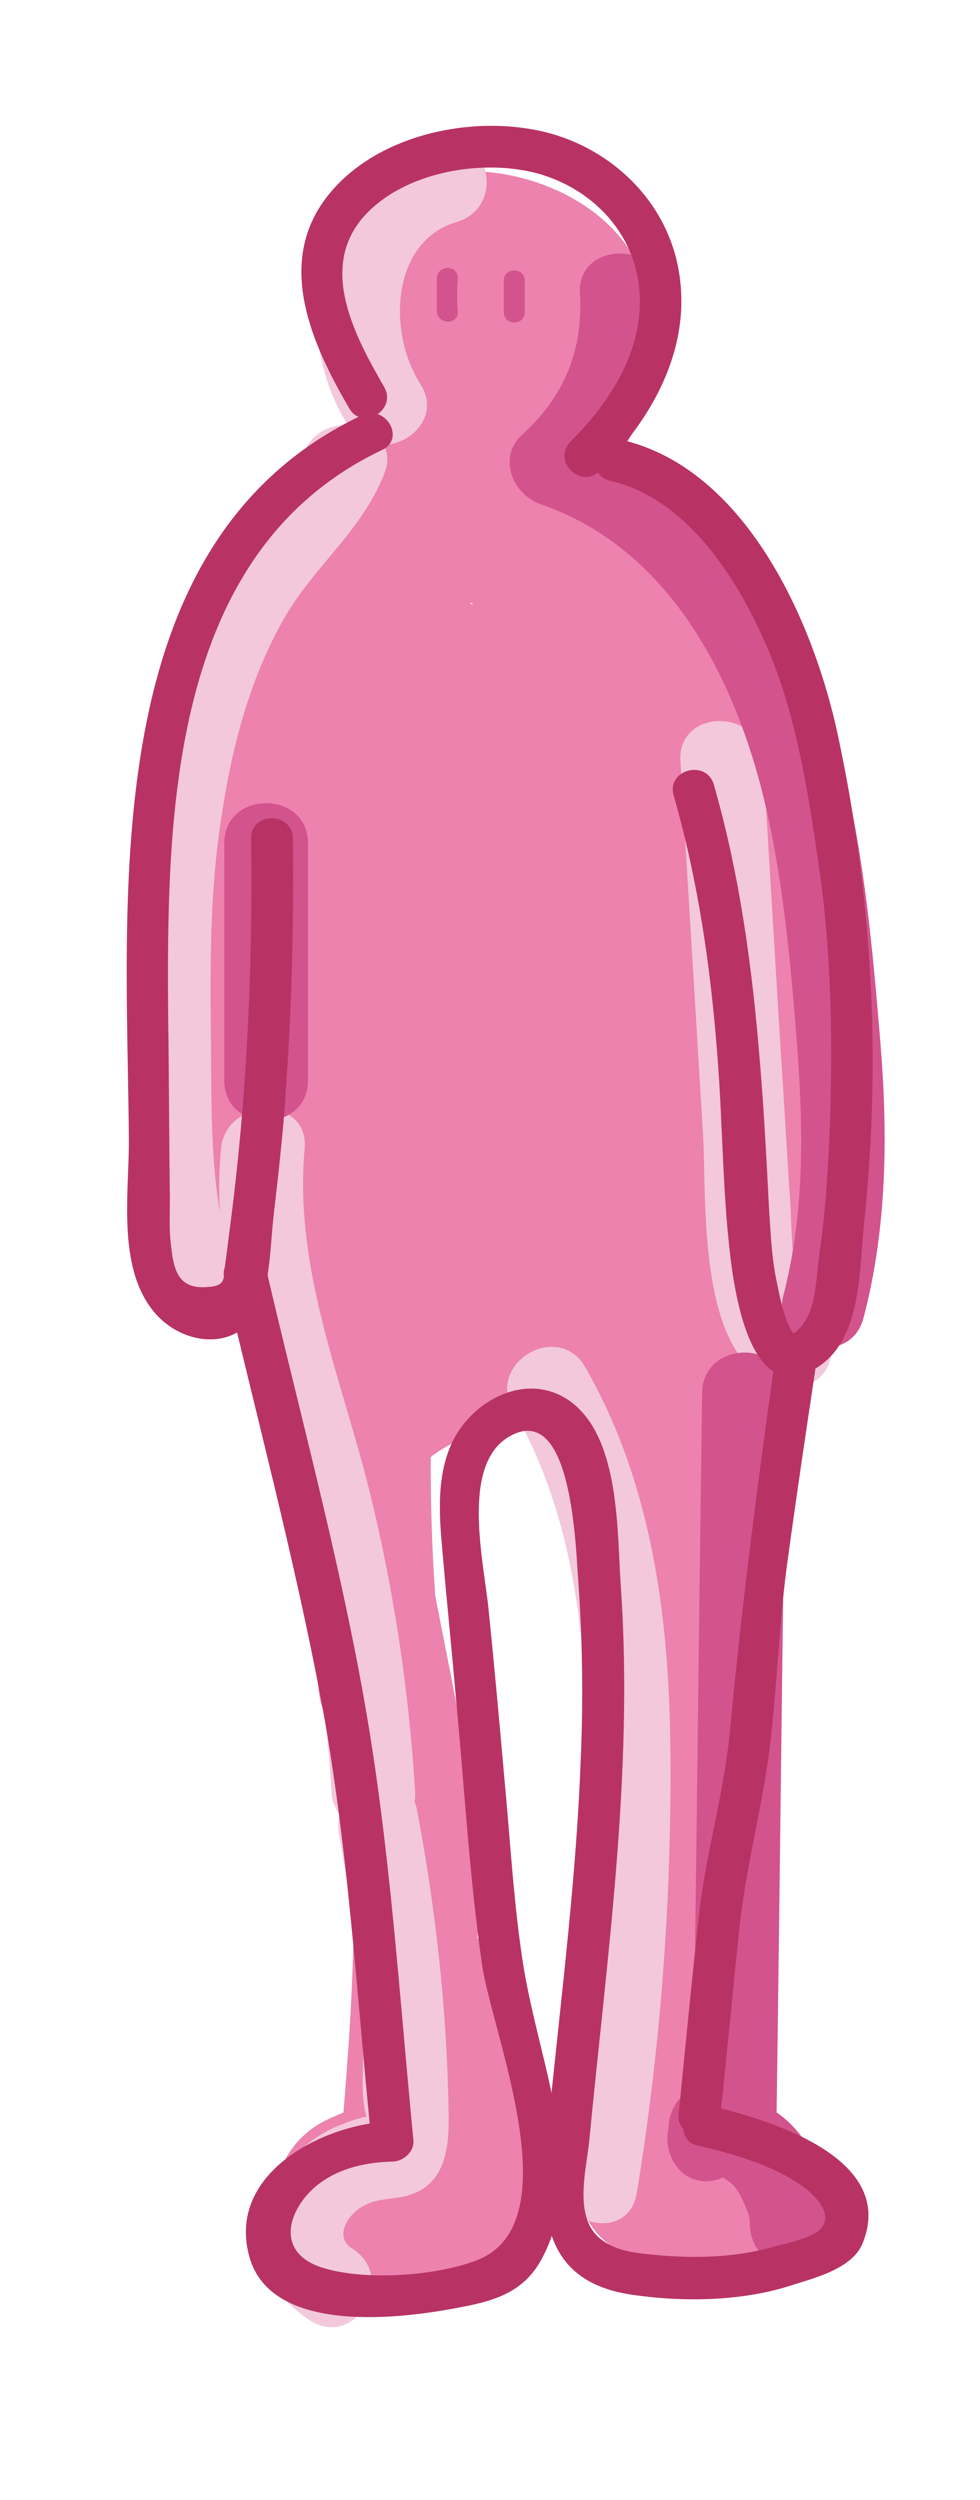 <?xml version="1.0" encoding="utf-8"?>
<!-- Generator: Adobe Illustrator 23.0.3, SVG Export Plug-In . SVG Version: 6.00 Build 0)  -->
<svg version="1.1" id="Calque_1" xmlns="http://www.w3.org/2000/svg" xmlns:xlink="http://www.w3.org/1999/xlink" x="0px" y="0px"
	 viewBox="0 0 117.1 298.5" style="enable-background:new 0 0 117.1 298.5;" xml:space="preserve">
<style type="text/css">
	.st0{fill:#EC82AD;}
	.st1{fill:#F2C8DA;}
	.st2{fill:#D3538D;}
	.st3{fill:#B83364;}
</style>
<g>
	<g>
		<g>
			<path class="st0" d="M51.9,38.2c2.5-0.4,0.1-0.4,1.5-2.1c0,0,0.9-0.1,1.1-0.2c2-0.9,6.7-0.2,8.1,1.7c0.6,0.9,0.8,1.9,0.9,3
				c0.1,0.9,0,1.8-0.3,2.6c-1,1.8-0.4,2.3,2,1.3c-0.2,0.5-5.7-6.2-6.1-7.1c0.3,1.3,0.7,2.5,1,3.8c0-0.4,0-0.7-0.1-1.1
				c-0.7,1.8-1.5,3.5-2.2,5.3c0.2-0.3,0.5-0.5,0.7-0.8c-2.4,0.6-4.8,1.3-7.3,1.9c0.3,0,0.6,0.1,0.9,0.1c4,0.6,8-1,9.2-5.2
				c1-3.5-1.2-8.6-5.2-9.2c-7.9-1.1-13.7,5.5-9.8,13.2c2.7,5.3,7.8,10.5,13.2,13c15.7,6.9,22-16.6,16.5-27.2
				c-5.5-10.7-23.9-14.7-33-6.1C38.3,29.5,36.9,37,38.8,43c2.4,7.5,9.5,10.7,16.8,9.6c4-0.6,6.2-5.6,5.2-9.2
				C59.9,39.1,55.9,37.6,51.9,38.2L51.9,38.2z"/>
		</g>
	</g>
	<g>
		<g>
			<path class="st0" d="M51.8,44.4c0.8,1.1,2.6,3.1,2.6,4.6c0.3-1.3,0.7-2.5,1-3.8c0.9-1.3,0.2-0.3-0.7,0.3c-1,0.6-1.9,1.2-2.9,1.7
				c-2.2,1.2-4.4,2.4-6.7,3.4c-4,1.9-6.4,4.3-8.3,8.2c-4.2,8.8-9,17.8-11.1,27.3c-2.3,10.2-3,20.9-4.3,31.2
				c-1.4,10.8-3.1,21.6-2.8,32.5c0.3,9.6,15.3,9.6,14.9,0c-0.4-11.8,1.7-23.7,3.1-35.4c1.4-11.2,2-22.8,6.2-33.3
				c1.9-4.7,4.2-9.3,6.4-13.9c1-2.2,1.1-2.6,3.3-3.7c2.3-1.1,4.5-2.2,6.7-3.4c4.8-2.7,9.9-5.8,10-12c0-5.4-3.8-10.2-7-14.3
				c-2.5-3.2-7.9-2.6-10.6,0C48.6,36.9,49.3,41.2,51.8,44.4L51.8,44.4z"/>
		</g>
	</g>
	<g>
		<g>
			<path class="st0" d="M33.4,144.7c1.2-10.8,2.7-22.1,7-32.2c1.9-4.6,4.6-9.9,8.5-13.1c4-3.2,10.2-3.2,15-2.2
				c10.4,2.1,15.1,10.2,18.7,19.5c4.5,11.7,3.4,24.5,2.5,36.7c5,0,10,0,14.9,0c0.9-14.6,0.5-29.3-1.2-43.9
				c-1.7-13.7-3.6-28.3-11.2-40.1C81,59,68,48.2,55.2,54.7c-5.8,3-11.5,8-16,12.7c-4.7,4.9-7.9,10.6-8.1,17.5
				c-0.2,5.8,6.5,9.2,11.2,6.5c6.5-3.7,14.2-4.7,21.5-4.9c7-0.2,14.1,0.5,19.2,5.7c3.5-3.5,7-7,10.6-10.6
				c-8.4-6.8-17.2-13.1-26.5-18.7c-6.6-4-13.6,3.8-10.2,10.2c2.6,5,7.8,8.7,11.5,13c4,4.7,7.5,9.7,10.7,14.9
				c5,8.2,17.9,0.7,12.9-7.5c-3.3-5.3-6.9-10.4-10.8-15.2c-1.9-2.3-3.8-4.5-5.8-6.6c-1.7-1.8-4.4-3.8-5.6-6
				c-3.4,3.4-6.8,6.8-10.2,10.2c8.2,5,16,10.4,23.5,16.4c7.3,5.9,17.6-3.6,10.6-10.6c-7.5-7.4-17.7-10.2-28-10.1
				c-10.5,0.1-21.6,1.7-30.9,7c3.7,2.2,7.5,4.3,11.2,6.5c0.1-4.1,3.9-7.2,6.7-9.7c2.7-2.4,7.6-8,11.6-7.3c3.7,0.6,7.4,5.1,9.4,7.9
				c2.9,4,4.7,8.5,6.1,13.2c6,20.5,6.4,43.3,5.1,64.5c-0.6,9.6,14.2,9.5,14.9,0c1.3-16,1.4-31.7-5.5-46.6
				c-2.7-5.8-5.3-11.4-10.2-15.5c-5.7-4.8-12.4-8-19.8-9c-7.1-0.9-14.9-0.4-21.3,3.2c-6.3,3.5-10.7,9.9-13.9,16.1
				c-6.9,13.4-9,28.4-10.7,43.2c-0.5,4,3.8,7.5,7.5,7.5C30.4,152.2,33,148.8,33.4,144.7L33.4,144.7z"/>
		</g>
	</g>
	<g>
		<g>
			<path class="st0" d="M31.9,152.3c9.5,4.8,21,5.2,31.5,5c9.8-0.2,21.6-2,26.6-11.8c6.6-12.9-10.8-14.8-19.2-15.2
				c-9.9-0.5-22.5,2.6-31-3.8c-1.3,4.6-2.5,9.3-3.8,13.9c11-1.1,21.9-0.9,32.8,0.9c4.3,0.7,9.5,2.2,13.8,0.9c4.9-1.4,6.6-6,7.1-10.7
				c0.5-4.2,0.8-9.6-2.4-13c-3.4-3.6-9.1-2.9-13.5-2.6c-5.2,0.4-10.5,1.3-15.6,2.2c-3.5,0.6-9.6,2.8-11.3-1.2c0.3,1.3,0.7,2.5,1,3.8
				c0-0.2,0-0.5,0-0.7c-0.7,1.8-1.5,3.5-2.2,5.3c-3,1.4-3.2,1.9-0.5,1.4c1.3-0.1,2.5-0.1,3.8-0.2c2.5-0.1,5,0,7.5,0.1
				c4,0.2,7.8,0.6,11.8,0.1c7.4-0.9,16.2-5.7,19.8-12.6c5.2-9.8-5.4-15.2-13.6-15.7c-9.1-0.6-17.6,3.2-26,5.9
				c-9.1,3-5.2,17.4,4,14.4c4.4-1.4,8.8-3.2,13.3-4.4c1.8-0.5,3.6-0.9,5.5-1c1.3-0.1,4.8,0.8,4.3-0.4c-0.3-1.9-0.5-3.8-0.8-5.8
				c-0.6,2.4-5.9,4.5-8,4.8c-4.5,0.7-9.4-0.3-13.9-0.4c-7-0.1-21.5-0.9-19.6,10.2c1.5,9.2,11.6,12.8,19.8,12.2
				c9.4-0.7,18.8-4.2,28.4-3.1c-1.3-0.3-2.5-0.7-3.8-1c0.3,0.2,0.5,0.3,0.8,0.5c-1.1-1.5-2.3-3-3.4-4.5c0.5,1.4-0.6,4.3-0.1,5.3
				c5.2-2.4,6.4-3.5,3.7-3.5c-0.8,0-1.5-0.1-2.3-0.2c-4.3-0.5-8.6-1.4-12.9-1.9c-9.1-1-18.2-1-27.3-0.1c-7.6,0.8-9.8,9.4-3.8,13.9
				c6.6,5,14.9,5.9,22.9,5.8c4.3,0,8.5-0.2,12.8-0.1c1.8,0.1,3.7,0.2,5.5,0.3c1.2,0.1,2.4,0.2,3.6,0.3c1.9,0.7,2,0.2,0.2-1.5
				c-0.3-1.9-0.5-3.8-0.8-5.8c-1.1,5-13.6,3.9-17.1,3.9c-6.5-0.1-14.1,0-20-3C30.8,135,23.3,147.9,31.9,152.3L31.9,152.3z"/>
		</g>
	</g>
	<g>
		<g>
			<path class="st0" d="M55.2,106.2c-0.5,2.5-0.1,3.2,1.1,2.1c0.9-0.6,1.8-1,2.8-1.3s2-0.6,3-0.7c1.9,0.2,2.2,0,1-0.4
				c1.1-4.2,2.2-8.3,3.3-12.5c-12.9,1.9-29.2,8.4-34.5,21.3c-1.5,3.8,1.7,8.2,5.2,9.2c4.3,1.2,7.7-1.5,9.2-5.2
				c1.3-3.1,7.5-5.7,10.2-7c4.4-2.1,9.1-3.2,13.9-3.9c6.1-0.9,6.5-8.7,3.3-12.5c-6-6.9-18.1-4-24.9,0.1c-8.2,4.9-10.1,13.9-4.1,21.4
				c2.5,3.2,7.9,2.6,10.6,0C58.3,113.7,57.7,109.3,55.2,106.2L55.2,106.2z"/>
		</g>
	</g>
	<g>
		<g>
			<path class="st0" d="M28.6,158.3c1.5,5.9,3.8,13.6,8.1,18c2,2.1,5.3,3.3,8.2,2.5s4.5-3.3,6.8-5c3.8-2.8,8.9-4.1,13.6-3.5
				c5.6,0.7,9.9,5.2,15.8,4.1c11.8-2.3,18.2-25.1,3-26.6c-3.2-0.3-6.3,0-9.4,0.9c-3.4,0.9-5.7,0.9-9.2,0.4c-7.3-1-14.6-1-22-0.1
				c-4,0.5-7.5,3.1-7.5,7.5c0,3.7,3.4,8,7.5,7.5c7-0.8,14-0.9,21,0c3.4,0.4,6.7,0.9,10.1,0.3c2.8-0.5,5.8-2.4,8.6-1.3
				c-1.5-1.1-3-2.3-4.5-3.4c0.1,0.2,0.2,0.5,0.3,0.7c-0.3-1.3-0.7-2.5-1-3.8c0,0.7-0.2,1.5-0.2,2.2c-0.1,0.5-0.3,1.1-0.4,1.6
				c0.8-0.1,1.5-0.2,2.3-0.4c0.1-0.3-5.6-2.6-6.3-2.9c-3.9-1.4-8.3-1.9-12.4-1.6c-4.2,0.3-8.1,1.2-12,2.9c-4,1.7-6.5,4.5-9.9,6.8
				c1.9-0.3,3.8-0.5,5.8-0.8c2.6,1.7,3.1,1.6,1.6-0.5c-0.5-1-1-2-1.4-3c-0.9-2.1-1.5-4.4-2.1-6.6C40.6,145.1,26.2,149,28.6,158.3
				L28.6,158.3z"/>
		</g>
	</g>
	<g>
		<g>
			<path class="st0" d="M34.6,173.6c1.3,14.8,6.2,28.9,7.3,43.7c0.6,7.6,0.4,15.2,0,22.8c-0.2,3.8-0.5,7.6-0.8,11.4
				c-0.1,1.3-0.2,2.5-0.4,3.8c0.9-1.2,1.8-2.4,2.6-3.7c-0.2-0.3-3.6,1.2-4,1.4c-6.4,2.9-8.5,10.7-4.1,16.4
				c4.5,5.8,12.3,5.3,18.7,3.8c7.5-1.7,11.7-6.4,12.2-14.2c0.5-7.3-3.2-13.5-4.1-20.5c-0.5-4-3.1-7.5-7.5-7.5c-3.6,0-8,3.4-7.5,7.5
				c0.7,5.5,2.6,10.5,3.8,16c0.2,1,0.4,1.9,0.4,2.9c0.1,0.7,0,1.4-0.2,2.1c0.5-0.5,1.1-0.9,1.6-1.4c0,0.1-3.3,0.9-3.6,0.9
				c-0.8,0.2-1.6,0.2-2.4,0.2c-1.3-0.1-1,0.3,0.8,1.1c0,1.3,0,2.6,0,4c-2.8,2.1-3.2,2.8-1.2,2c0.7-0.2,1.4-0.4,2-0.7
				c1.5-0.6,3-1.3,4.1-2.5c2.8-2.7,3-6.2,3.4-9.8c0.9-9.1,1.5-18.3,1.4-27.5c-0.2-17.9-6.1-34.6-7.6-52.2
				C48.7,164.1,33.7,164,34.6,173.6L34.6,173.6z"/>
		</g>
	</g>
	<g>
		<g>
			<path class="st0" d="M74.9,168.6c0,5.1,0,10.3,0,15.4c0,8.2,12.9,10.4,14.7,2c0.9-4.4,1.8-8.7,2.5-13.1c0.3-2.2,0.7-4.4,0.6-6.6
				c-0.1-1.5-0.9-3.5-0.7-4.9c0.5-4-3.8-7.5-7.5-7.5c-4.5,0-6.9,3.5-7.5,7.5c-0.4,3.1,0.9,5.9,0.4,9.1c-0.6,3.8-1.4,7.7-2.2,11.5
				c4.9,0.7,9.8,1.3,14.7,2c0-5.1,0-10.3,0-15.4C89.8,159,74.9,159,74.9,168.6L74.9,168.6z"/>
		</g>
	</g>
	<g>
		<g>
			<path class="st0" d="M70.3,163.1c0.3,12.3,0.7,24.6,1,36.9c0.2,6.4,0.5,12.7-0.1,19.1c-0.6,6-1.7,12-2.4,18
				c-0.7,5.8,0.5,11.6,0.2,17.5c-0.3,5.3-0.6,10.4,4.3,13.8c6.8,4.6,28.9,5.1,24.3-8.2c-3.1-9.1-17.5-5.2-14.4,4
				c0.1,0.2,0.1,0.4,0.2,0.7c0.3-1.9,0.5-3.8,0.8-5.8c-0.1,0.2-0.2,0.4-0.4,0.7c1.5-1.1,3-2.3,4.5-3.4c-0.8,0.2-6-0.4-6.2-0.1
				c1.2,2.8,1.7,3.2,1.6,1.4c0.1-1,0.1-1.9,0.2-2.9c0.2-4.5-0.5-8.9-0.5-13.4c0-8.3,2.5-16.7,3-25c1.1-17.5-0.6-35.5-1.1-53.1
				C85,153.6,70,153.5,70.3,163.1L70.3,163.1z"/>
		</g>
	</g>
	<g>
		<g>
			<path class="st0" d="M77.3,202.3c0.1,3.5-0.3,6.7-1.8,9.9c4.6,1.3,9.3,2.5,13.9,3.8c2-16.8,4.1-33.6,6.1-50.4
				c0.5-4-3.8-7.5-7.5-7.5c-4.4,0-7,3.4-7.5,7.5c-2,16.8-4.1,33.6-6.1,50.4c-0.9,7.4,10.8,10.2,13.9,3.8c2.7-5.6,4-11.2,3.9-17.4
				C92.1,192.7,77.2,192.6,77.3,202.3L77.3,202.3z"/>
		</g>
	</g>
	<g>
		<g>
			<path class="st0" d="M36.6,167.3c-0.4,11.6,0.1,23.2,1.5,34.7c0.5,4,3.1,7.5,7.5,7.5c3.7,0,8-3.4,7.5-7.5
				c-1.4-11.5-1.9-23.1-1.5-34.7C51.8,157.6,36.9,157.6,36.6,167.3L36.6,167.3z"/>
		</g>
	</g>
	<g>
		<g>
			<path class="st1" d="M52,16.8C37.9,21,34.1,39,41.6,50.8c3.5,5.4,12.1,0.4,8.6-5c-3.9-6.1-3.5-17,4.4-19.3
				C60.8,24.6,58.2,14.9,52,16.8L52,16.8z"/>
		</g>
	</g>
	<g>
		<g>
			<path class="st1" d="M36.3,54.1c-1.4,3.7-4.9,6.4-7.3,9.4c-2.2,2.8-4.1,5.9-5.6,9.2c-3.7,8-5.8,16.6-7,25.3
				c-1.2,8.8-1.3,17.7-1.1,26.5c0.2,9.3,0,18.9,2.5,27.8c1.8,6.1,11.4,3.5,9.6-2.6c-2.4-8.3-2.1-17.4-2.2-26.1
				c-0.1-8.7-0.1-17.6,1.3-26.3c1.2-8,3.3-16.1,7.3-23.2c3.5-6.3,9.4-10.6,12.1-17.5C48.3,50.8,38.6,48.2,36.3,54.1L36.3,54.1z"/>
		</g>
	</g>
	<g>
		<g>
			<path class="st1" d="M26.4,137.2c-1.2,12.9,3,25.1,6.5,37.4c3.7,12.9,5.9,26,6.7,39.3c0.4,6.4,10.4,6.4,10,0
				c-0.8-13-2.8-25.8-6.1-38.4c-3.4-12.6-8.3-25-7.1-38.3C37,130.8,27,130.9,26.4,137.2L26.4,137.2z"/>
		</g>
	</g>
	<g>
		<g>
			<path class="st1" d="M40.5,219c1.4,7.6,2.4,15.3,2.9,23c0.2,3.1-0.5,7.9,0.4,10.8c-0.5,2.3,0,2.6,1.4,0.8c1.8-1.2,1.8-1.5-0.1-1
				c-1.4,0-2.8,0.5-4.1,1c-10.1,3.7-13.8,17.2-3.9,23.5c5.4,3.4,10.4-5.2,5-8.6c-2.1-1.3-0.7-3.7,0.7-4.7c1.9-1.4,3.8-1.1,5.8-1.6
				c4.8-1.3,5.1-6,5-10.2c-0.2-11.9-1.5-23.8-3.7-35.5C49,210.1,39.4,212.8,40.5,219L40.5,219z"/>
		</g>
	</g>
	<g>
		<g>
			<path class="st1" d="M61.3,168.3c7.3,12.7,8.8,27.3,8.8,41.7c0.1,16.4-1,32.9-3.6,49.2c-1,6.3,8.6,9,9.6,2.6
				c2.9-17.7,4.2-35.6,4-53.5c-0.2-15.6-2.3-31.4-10.2-45.1C66.7,157.7,58.1,162.7,61.3,168.3L61.3,168.3z"/>
		</g>
	</g>
	<g>
		<g>
			<path class="st1" d="M81.3,90.9c0.9,14.8,1.8,29.7,2.7,44.5c0.5,7.9-1,29.2,10.6,30.1c6.4,0.5,6.4-9.5,0-10c-0.3,0-0.5,0-0.8-0.1
				c1.2,0.5,2.3,1,3.5,1.5c-3-3-2.6-9.9-2.9-13.8c-0.4-5.8-0.7-11.6-1.1-17.4c-0.7-11.6-1.4-23.2-2.1-34.8
				C90.9,84.5,80.9,84.5,81.3,90.9L81.3,90.9z"/>
		</g>
	</g>
	<g>
		<g>
			<path class="st2" d="M69.3,35.1c0.4,6.7-1.9,12.3-6.9,16.8c-3,2.7-1.1,7.2,2.2,8.3c16.2,5.6,24,22.3,27.3,37.9
				c1.9,9,2.7,18.3,3.4,27.4c0.7,9.8,0.8,19.6-1.7,29.2c-1.6,6.2,8,8.9,9.6,2.6c2.8-10.7,2.9-21.8,2-32.8c-0.9-10.9-1.9-22-4.5-32.7
				c-4.5-18.1-15.2-35.1-33.5-41.4c0.7,2.8,1.5,5.5,2.2,8.3c6.8-6.1,10.4-14.8,9.8-23.8C78.9,28.7,68.9,28.7,69.3,35.1L69.3,35.1z"
				/>
		</g>
	</g>
	<g>
		<g>
			<path class="st2" d="M26.8,100.7c0,9.4,0,18.9,0,28.3c0,6.4,10,6.4,10,0c0-9.4,0-18.9,0-28.3C36.8,94.3,26.8,94.3,26.8,100.7
				L26.8,100.7z"/>
		</g>
	</g>
	<g>
		<g>
			<path class="st2" d="M83.9,166.3c-0.4,28.6-0.7,57.1-1.1,85.7c-0.1,6.4,9.9,6.4,10,0c0.4-28.6,0.7-57.1,1.1-85.7
				C94,159.9,84,159.9,83.9,166.3L83.9,166.3z"/>
		</g>
	</g>
	<g>
		<g>
			<path class="st2" d="M85.2,248.9c-0.1,0-0.2,0-0.3,0c-1.3,0-2.6,0.6-3.5,1.5s-1.5,2.3-1.5,3.5c0.1,1.3,0.5,2.6,1.5,3.5
				s2.2,1.5,3.5,1.5c0.1,0,0.2,0,0.3,0c1.3,0,2.6-0.6,3.5-1.5s1.5-2.3,1.5-3.5c-0.1-1.3-0.5-2.6-1.5-3.5
				C87.8,249.5,86.6,248.9,85.2,248.9L85.2,248.9z"/>
		</g>
	</g>
	<g>
		<g>
			<path class="st2" d="M85.9,260.2c0.6-0.2,0.4-0.3,0.8,0c0.3,0.2,0.6,0.4,1,0.8c0.5,0.6,1,1.5,1.3,2.3c0.1,0.3,0.3,0.6,0.4,1
				c0.3,0.7,0,1.4,0.3,0c-0.5,2.6,0.7,5.4,3.5,6.1c2.4,0.7,5.6-0.8,6.1-3.5c0.8-4.4-1.3-9.2-4.1-12.5c-2.9-3.4-7.5-5.1-11.9-3.8
				C77.1,252.5,79.7,262.1,85.9,260.2L85.9,260.2z"/>
		</g>
	</g>
	<g>
		<g>
			<path class="st2" d="M60.2,33.5c0,1.3,0,2.5,0,3.8c0,1.6,2.5,1.6,2.5,0c0-1.3,0-2.5,0-3.8C62.7,31.9,60.2,31.9,60.2,33.5
				L60.2,33.5z"/>
		</g>
	</g>
	<g>
		<g>
			<path class="st2" d="M52.2,33.2c0,1.3,0,2.7,0,4c0.1,1.6,2.6,1.6,2.5,0c-0.1-1.3-0.1-2.7,0-4C54.7,31.6,52.3,31.6,52.2,33.2
				L52.2,33.2z"/>
		</g>
	</g>
	<g>
		<g>
			<path class="st3" d="M45.9,46.2c-3.7-6.4-8.2-14.9-1.7-21.1c4.9-4.7,13.6-6.1,20-4.4c6.5,1.8,11.6,7,12.2,13.9
				c0.6,7.1-3.4,13.3-8.2,18.1c-2.3,2.3,1.2,5.8,3.5,3.5c6.3-6.3,11-14.7,9.4-23.9c-1.5-8.7-8.7-15.2-17.2-16.8
				c-8.4-1.6-19,0.8-24.6,7.7c-6.5,8-2.1,17.8,2.4,25.5C43.2,51.5,47.5,49,45.9,46.2L45.9,46.2z"/>
		</g>
	</g>
	<g>
		<g>
			<path class="st3" d="M43.2,49.6c-32,15.2-28,57.5-27.8,86.7c0,6.5-1.5,15.7,3.5,20.9c3.5,3.6,9.7,4,12-1
				c1.4-3.2,1.4-7.6,1.8-11.1c0.6-5.2,1.2-10.4,1.5-15.6c0.7-9.8,0.9-19.6,0.8-29.4c-0.1-3.2-5-3.2-5,0c0.2,14.4-0.4,28.8-2.1,43.1
				c-0.3,2.4-0.6,4.8-0.9,7.1c-0.4,2.4,0.3,3.3-2.6,3.4c-3.3,0.1-3.7-2.4-4-5.3c-0.2-1.7-0.1-3.5-0.1-5.3
				c-0.1-7.1-0.1-14.2-0.2-21.3c-0.2-24.2,0-55.8,25.4-68C48.6,52.5,46.1,48.2,43.2,49.6L43.2,49.6z"/>
		</g>
	</g>
	<g>
		<g>
			<path class="st3" d="M72.9,57.4C82,59.5,88,68.9,91.5,76.9c3.6,8.2,5,17.3,6.3,26.2c1.5,10.1,1.7,20.1,1.4,30.3
				c-0.2,5.5-0.5,10.9-1.3,16.4c-0.3,2.2-0.4,5.5-1.4,7.4c-0.9,1.7-1.6,2.1-3.3,2.9c0.8,0,1.7,0,2.5,0c-1.8-1-2.5-5.2-2.9-7.1
				c-0.6-2.8-0.7-5.7-0.9-8.5c-0.3-5.9-0.6-11.8-1.1-17.7c-0.9-11.2-2.4-22.3-5.5-33.1c-0.9-3.1-5.7-1.8-4.8,1.3
				c2.9,10.1,4.4,20.4,5.2,30.8c0.7,8.6,0.6,17.5,1.8,26c0.7,4.6,2.7,15.1,9.2,12c6.4-3,5.9-11.9,6.6-18.2c2-19.4,0.9-38.8-3.2-57.9
				c-2.9-13.5-11-31.8-25.9-35.2C71.1,51.9,69.8,56.7,72.9,57.4L72.9,57.4z"/>
		</g>
	</g>
	<g>
		<g>
			<path class="st3" d="M26.8,152.7c3.9,16.6,8.3,33.1,11.5,49.9c3.3,17.5,4.3,35.5,6.1,53.2c0.8-0.8,1.7-1.7,2.5-2.5
				c-8,0.2-19.6,6-17.2,15.8c2.3,9.8,18.2,7.8,25.3,6.4c4.3-0.8,7.8-1.9,9.9-6.1c2.7-5.2,2.5-11.3,1.5-16.9
				c-1-5.8-2.8-11.5-3.8-17.4c-1.2-7.4-1.6-15-2.3-22.4c-0.6-6.8-1.2-13.5-1.9-20.3c-0.5-5.6-3.5-17.5,2.5-20.9
				c7.6-4.3,7.9,13.9,8.2,17.3c0.5,7,0.6,14,0.3,21c-0.5,14.1-2.3,28.1-3.7,42.1c-1,9.7-2.5,20.3,9.8,22.1c6.1,0.9,13.1,0.8,19-1.1
				c2.8-0.9,7.4-2,8.6-5.1c4.1-10.3-11.6-14.8-18.4-16.4c-3.1-0.7-4.4,4.1-1.3,4.8c4.3,1,9,2.3,12.7,5c1.3,1,3.6,3.2,1.9,5
				c-0.9,1-4.5,1.8-5.7,2.1c-4.8,1.4-10.4,1.4-15.4,0.8c-3-0.3-6.1-1.3-6.9-4.6c-0.7-2.7,0.1-6.1,0.4-8.8c2.1-21.9,5.3-43.9,3.8-66
				c-0.5-6.6,0-18-6.1-22.4c-5.2-3.7-11.9,0-14.2,5.2c-1.8,4.1-1.4,8.8-1,13.1c0.5,5.8,1.1,11.6,1.6,17.4c1,10.5,1.6,21.2,3.1,31.6
				c1.2,8.2,10.6,30.6-0.4,35.2c-5,2-13.8,2.6-18.9,0.9c-4.4-1.5-4.4-5.2-1.8-8.4c2.6-3.1,6.6-4.1,10.4-4.2c1.2,0,2.6-1.1,2.5-2.5
				c-1.7-17.5-2.8-35.3-5.9-52.7c-3.1-17.4-7.8-34.6-11.8-51.8C30.9,148.2,26.1,149.6,26.8,152.7L26.8,152.7z"/>
		</g>
	</g>
	<g>
		<g>
			<path class="st3" d="M86.1,252.4c0.8-7.5,1.5-15.1,2.3-22.6c0.8-7.2,2.7-14.1,3.6-21.3c0.9-7.6,1.1-15.2,2.2-22.8
				c1-7.3,2.1-14.7,3.2-22c0.4-3.1-4.3-4.5-4.8-1.3c-2.1,14.8-4,29.6-5.4,44.5c-0.7,7.1-2.7,13.9-3.6,21c-0.9,8.2-1.7,16.4-2.5,24.5
				C80.7,255.6,85.7,255.6,86.1,252.4L86.1,252.4z"/>
		</g>
	</g>
</g>
</svg>
